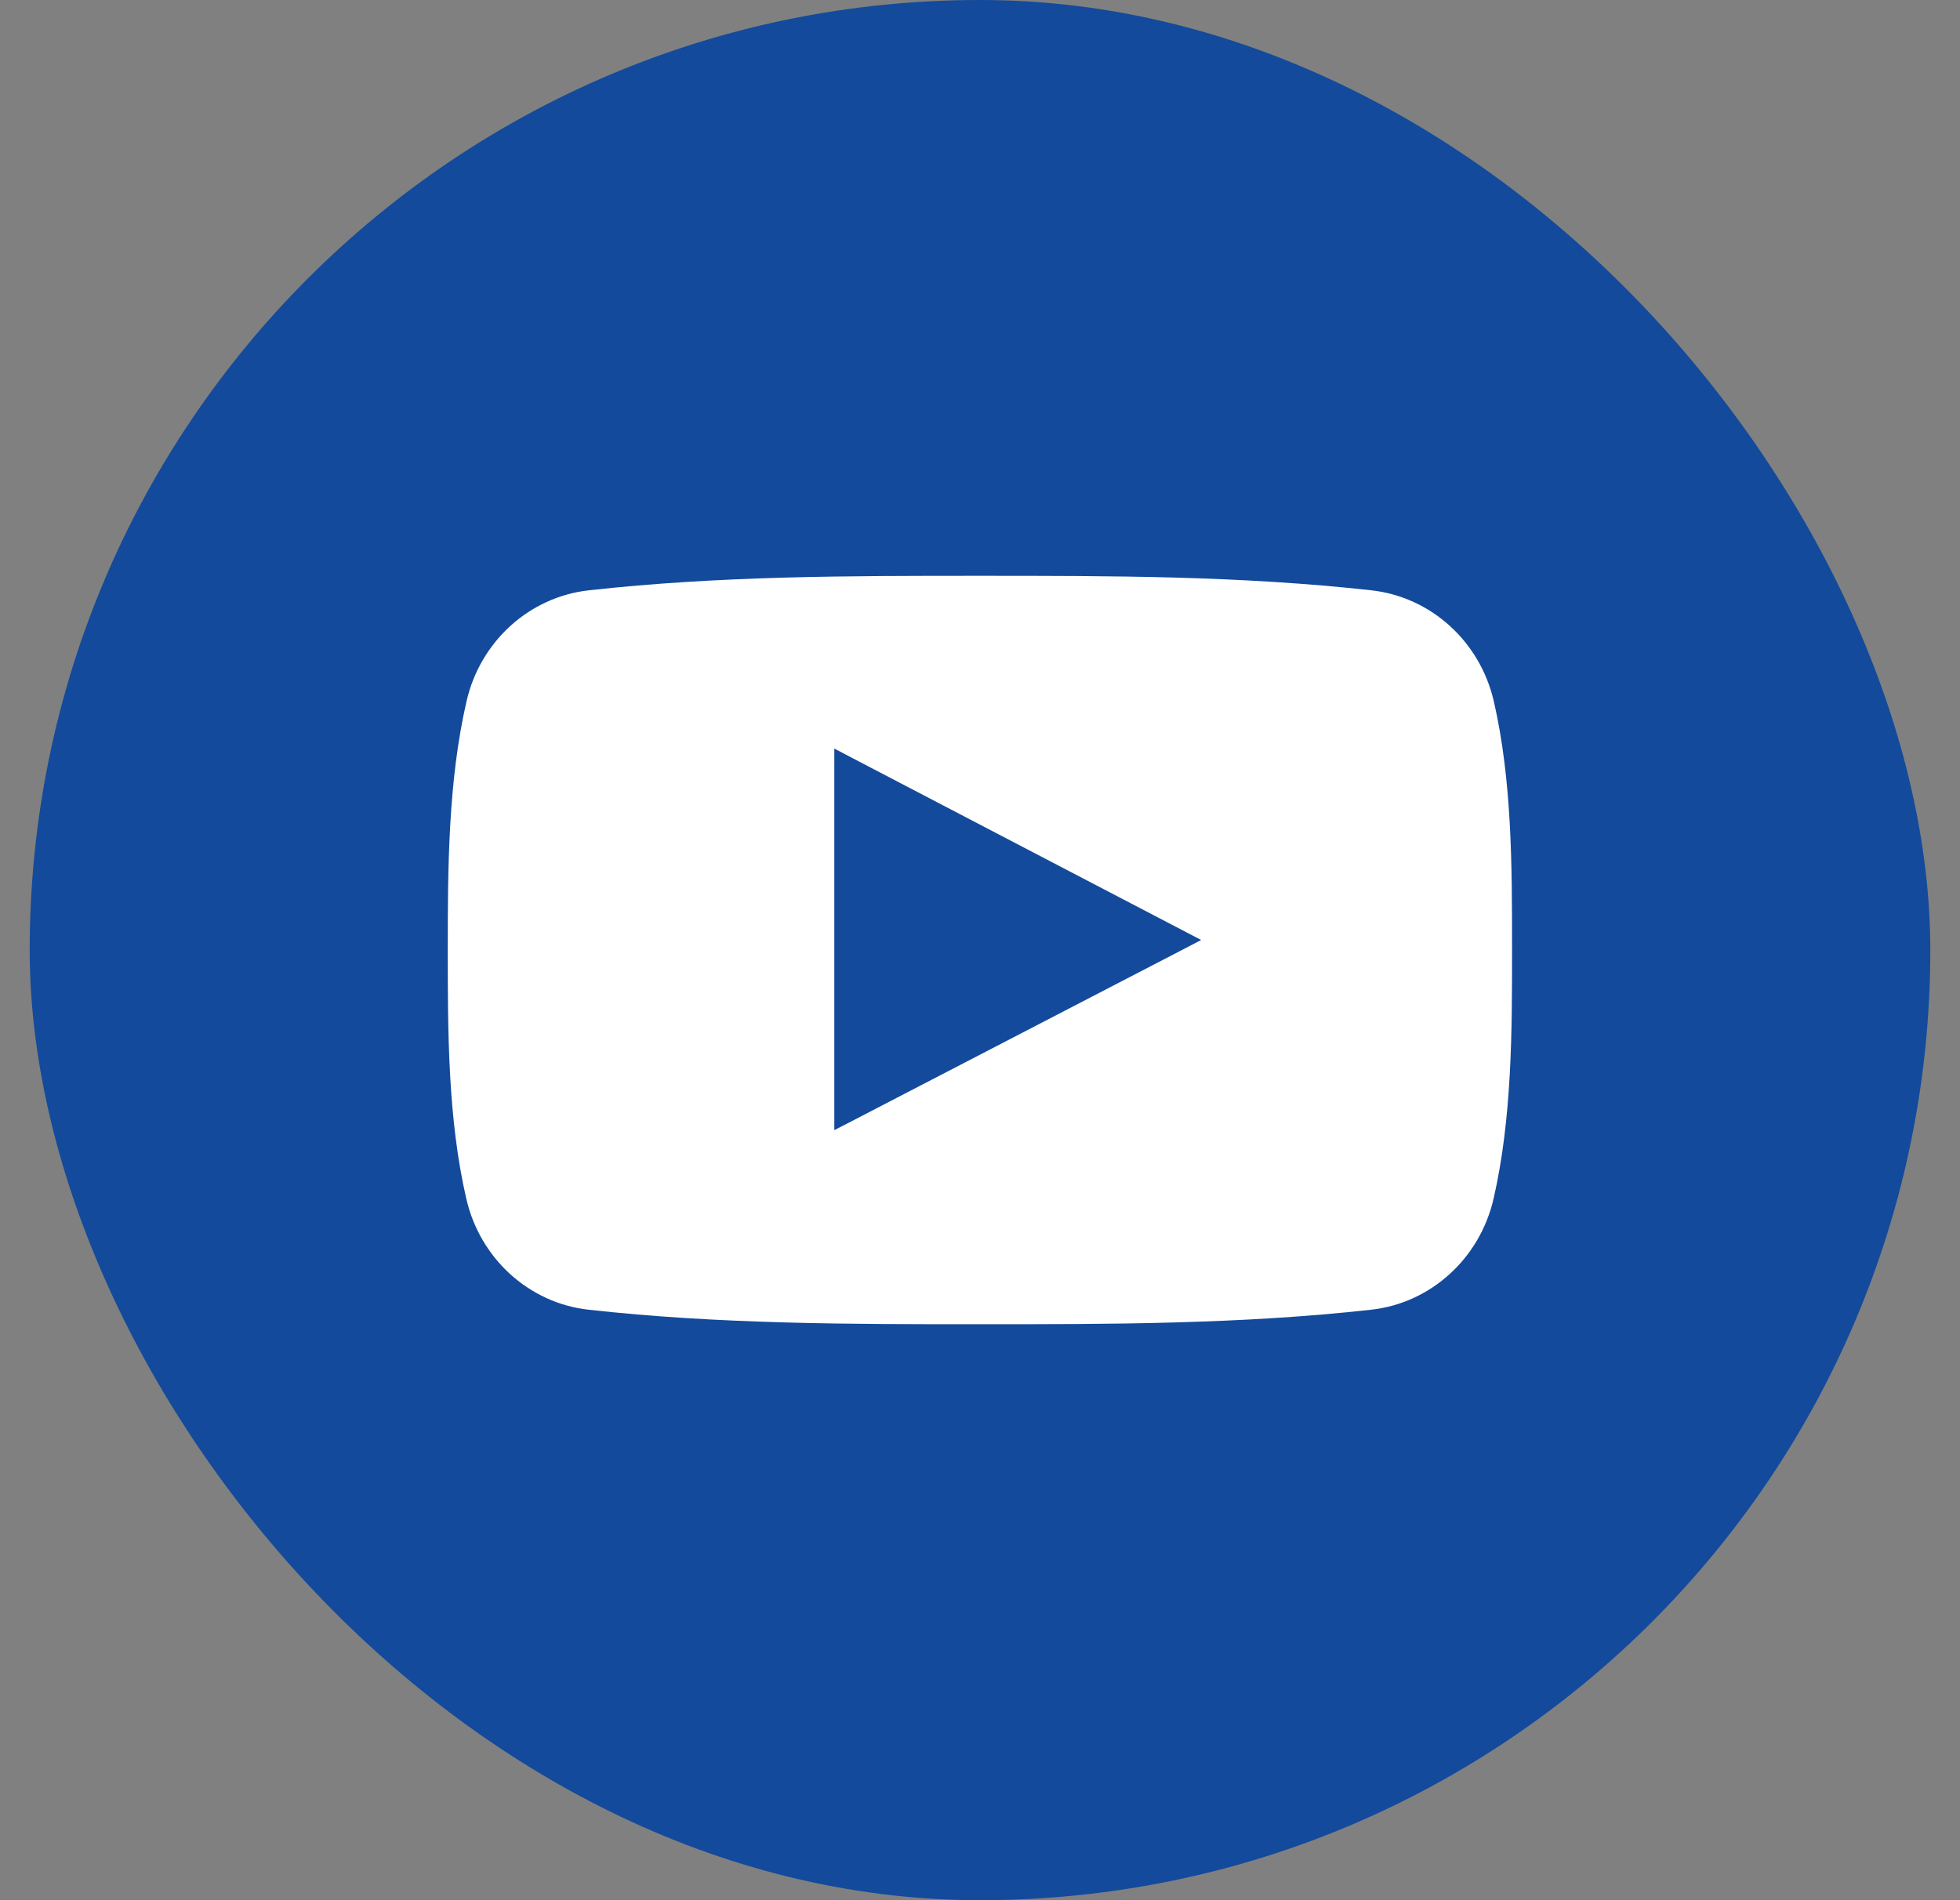 <svg width="33" height="32" viewBox="0 0 33 32" fill="none" xmlns="http://www.w3.org/2000/svg">
<rect x="0" y="0" width="33" height="32" fill="#808080" stroke="none"/>
<rect x="0.5" width="32" height="32" rx="16" fill="#134A9B"/>
<g clip-path="url(#clip0_1_12151)">
<path fill-rule="evenodd" clip-rule="evenodd" d="M24.411 10.541C24.049 10.212 23.59 9.997 23.089 9.941C21.999 9.82 20.9 9.758 19.797 9.727C18.701 9.697 17.6 9.697 16.502 9.697C15.404 9.697 14.303 9.697 13.207 9.727C12.104 9.758 11.004 9.82 9.914 9.941C9.413 9.997 8.955 10.212 8.593 10.541C8.234 10.868 7.97 11.306 7.855 11.81C7.699 12.486 7.62 13.191 7.58 13.901C7.54 14.613 7.539 15.317 7.539 16C7.539 16.682 7.539 17.384 7.578 18.097C7.617 18.806 7.695 19.511 7.851 20.187C7.967 20.692 8.231 21.13 8.59 21.457C8.952 21.785 9.409 22.001 9.91 22.056C11 22.178 12.1 22.239 13.203 22.27C14.3 22.301 15.4 22.301 16.498 22.3C17.597 22.301 18.698 22.301 19.794 22.27C20.897 22.239 21.996 22.178 23.086 22.056C23.587 22.001 24.045 21.785 24.406 21.457C24.766 21.131 25.03 20.692 25.147 20.187C25.302 19.511 25.38 18.806 25.419 18.097C25.458 17.398 25.458 16.688 25.458 16H25.459V15.965H25.458C25.458 14.597 25.458 13.147 25.151 11.81C25.035 11.306 24.77 10.867 24.411 10.541Z" fill="white"/>
<path fill-rule="evenodd" clip-rule="evenodd" d="M19.9 15.661C18.879 15.128 17.865 14.599 16.852 14.071C16.01 13.631 15.169 13.192 14.325 12.752L14.047 12.606V19.032L14.325 18.889C15.256 18.406 16.184 17.925 17.112 17.444L19.899 15.999L20.224 15.83L19.9 15.661Z" fill="#134A9B"/>
</g>
<defs>
<clipPath id="clip0_1_12151">
<rect width="17.92" height="17.92" fill="white" transform="translate(7.539 7.041)"/>
</clipPath>
</defs>
</svg>
